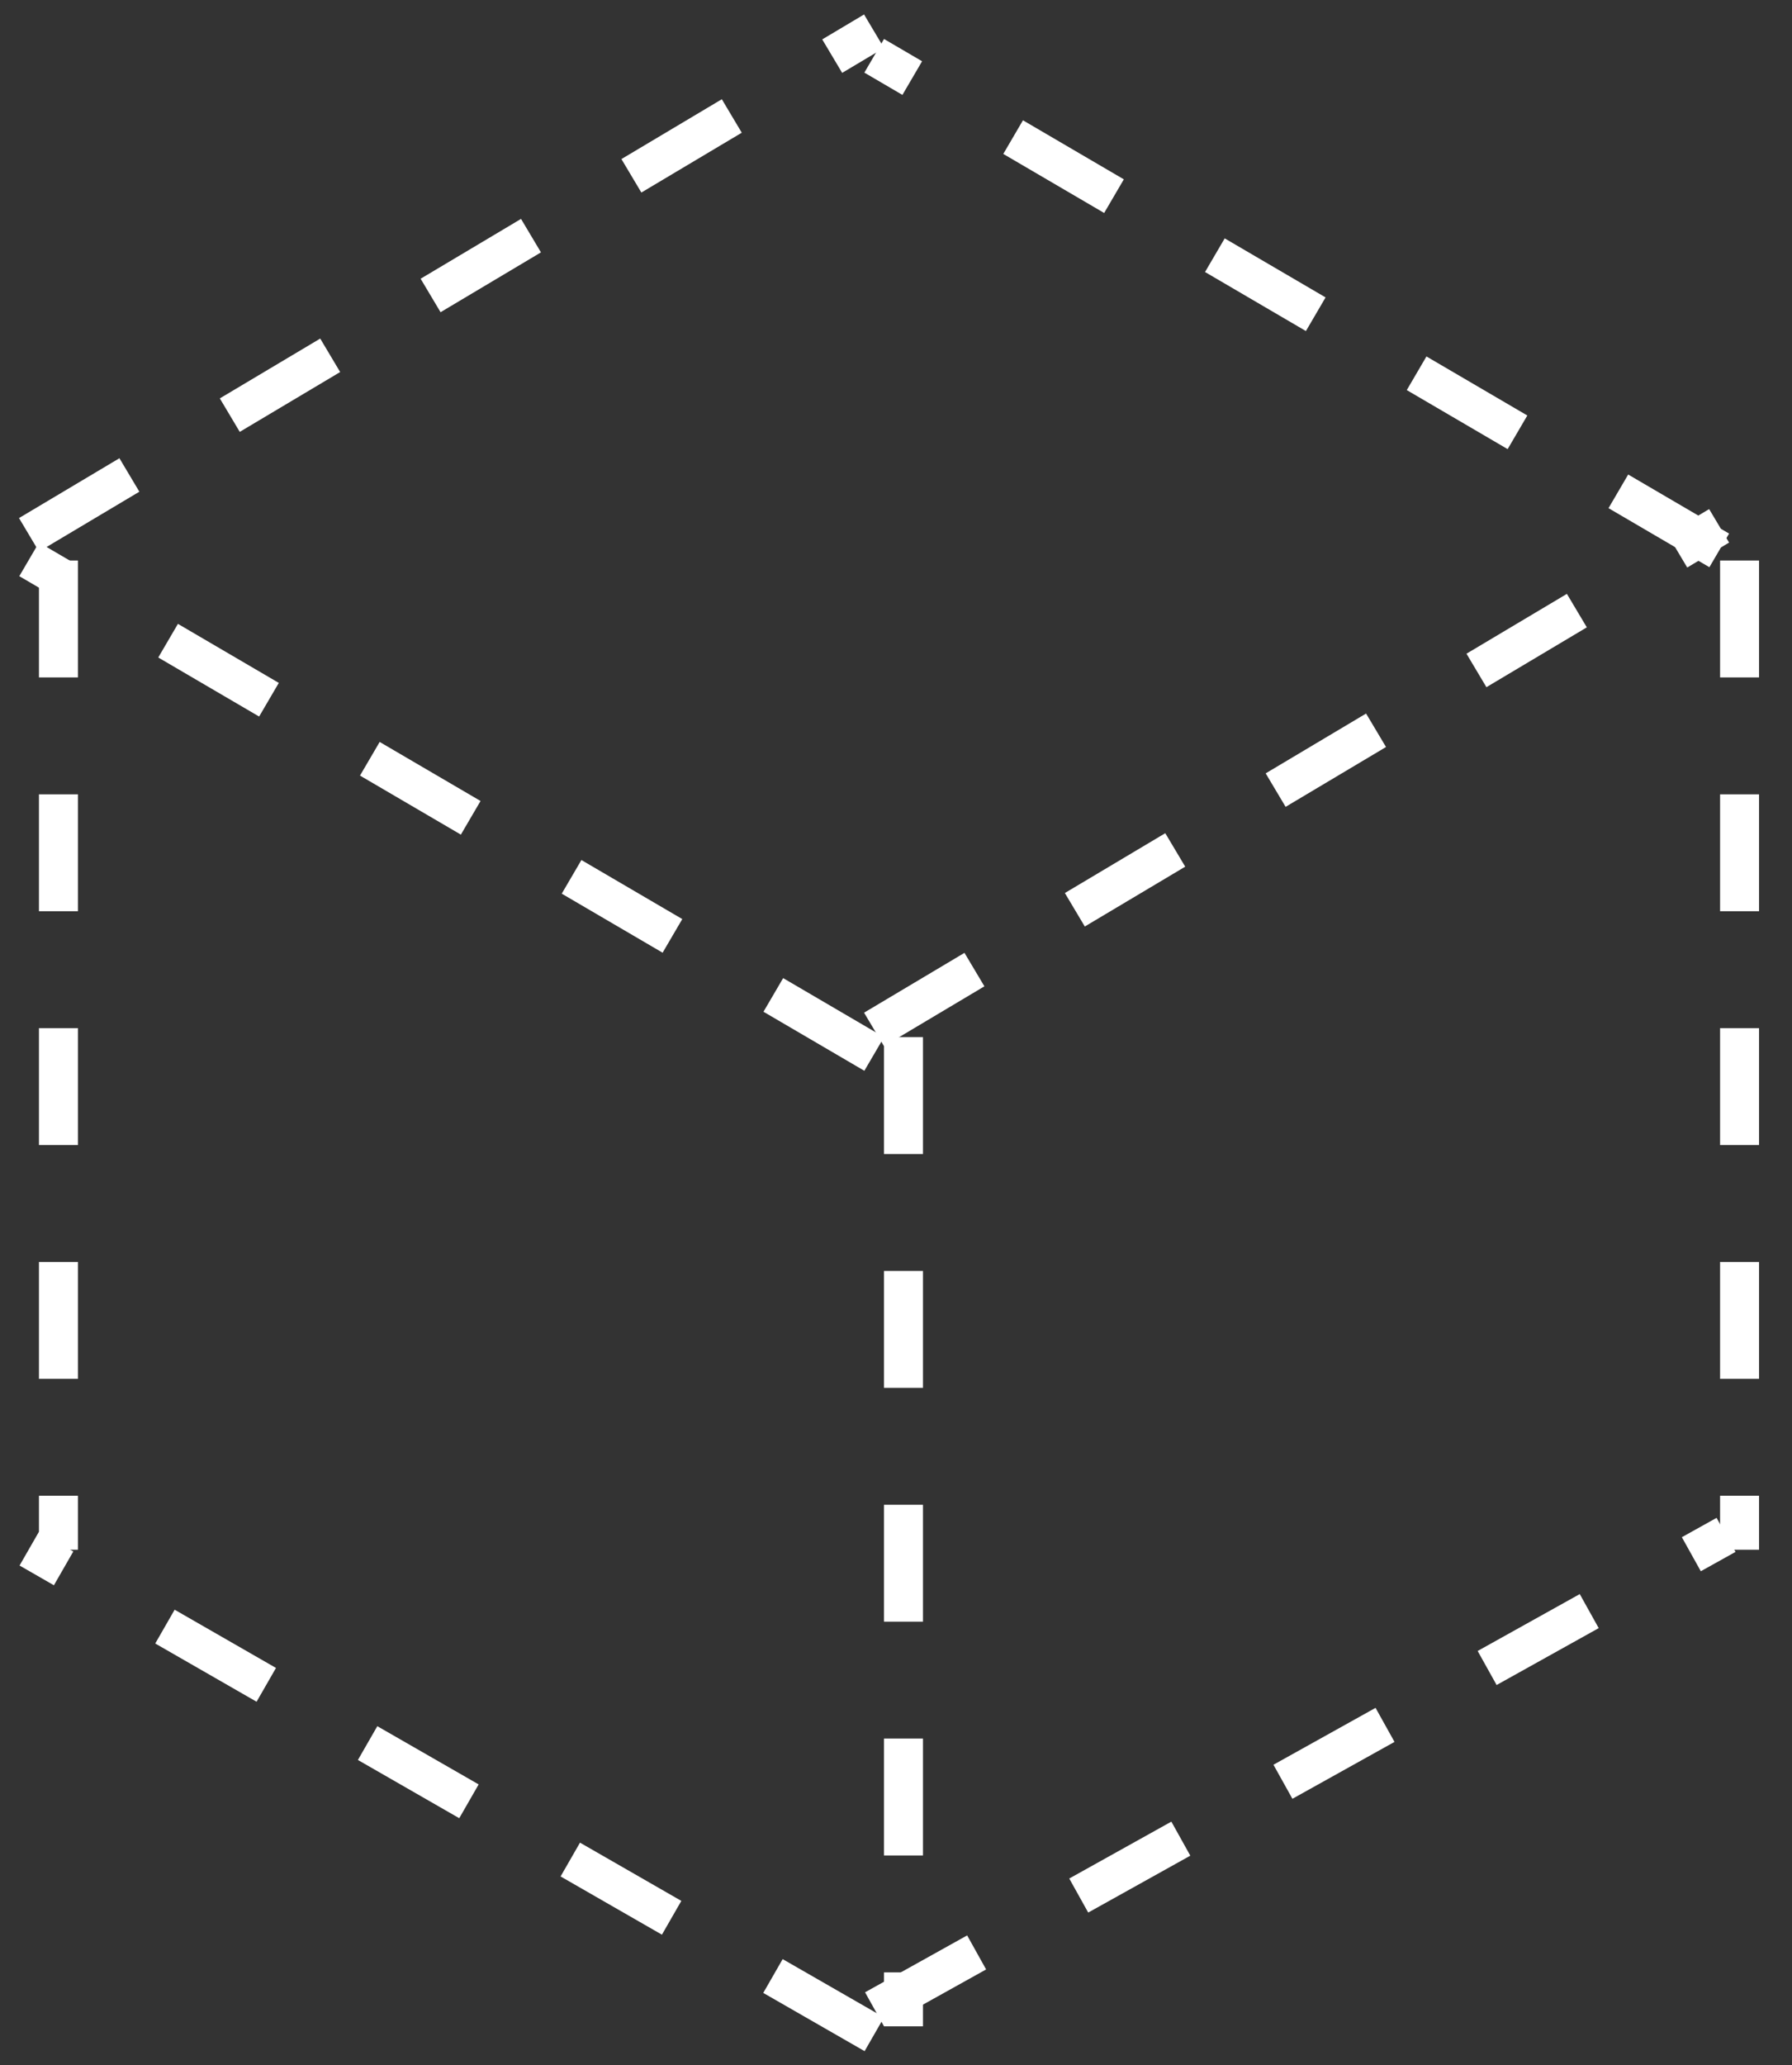 <svg width="46" height="53" viewBox="0 0 46 53" fill="none" xmlns="http://www.w3.org/2000/svg">
<rect x="0" y="0" width="46" height="53" fill="#333333" stroke="none"/>
<g id="EMDC + Edge as a service">
<line id="Line 16" x1="0.744" y1="13.724" x2="22.436" y2="0.801" stroke="white" stroke-dasharray="3 3"/>
<line id="Line 17" x1="22.436" y1="26.417" x2="44.129" y2="13.494" stroke="white" stroke-dasharray="3 3"/>
<line id="Line 21" x1="22.449" y1="51.563" x2="44.307" y2="39.388" stroke="white" stroke-dasharray="3 3"/>
<line id="Line 18" x1="44.132" y1="14.124" x2="22.44" y2="1.432" stroke="white" stroke-dasharray="3 3"/>
<line id="Line 19" x1="22.44" y1="27.047" x2="0.748" y2="14.354" stroke="white" stroke-dasharray="3 3"/>
<line id="Line 20" x1="22.443" y1="52.203" x2="0.751" y2="39.741" stroke="white" stroke-dasharray="3 3"/>
<line id="Line 22" x1="23.192" y1="26.615" x2="23.192" y2="52" stroke="white" stroke-dasharray="3 3"/>
<line id="Line 23" x1="44.654" y1="14.384" x2="44.654" y2="39.769" stroke="white" stroke-dasharray="3 3"/>
<line id="Line 24" x1="1.5" y1="14.384" x2="1.5" y2="39.769" stroke="white" stroke-dasharray="3 3"/>
</g>
</svg>
